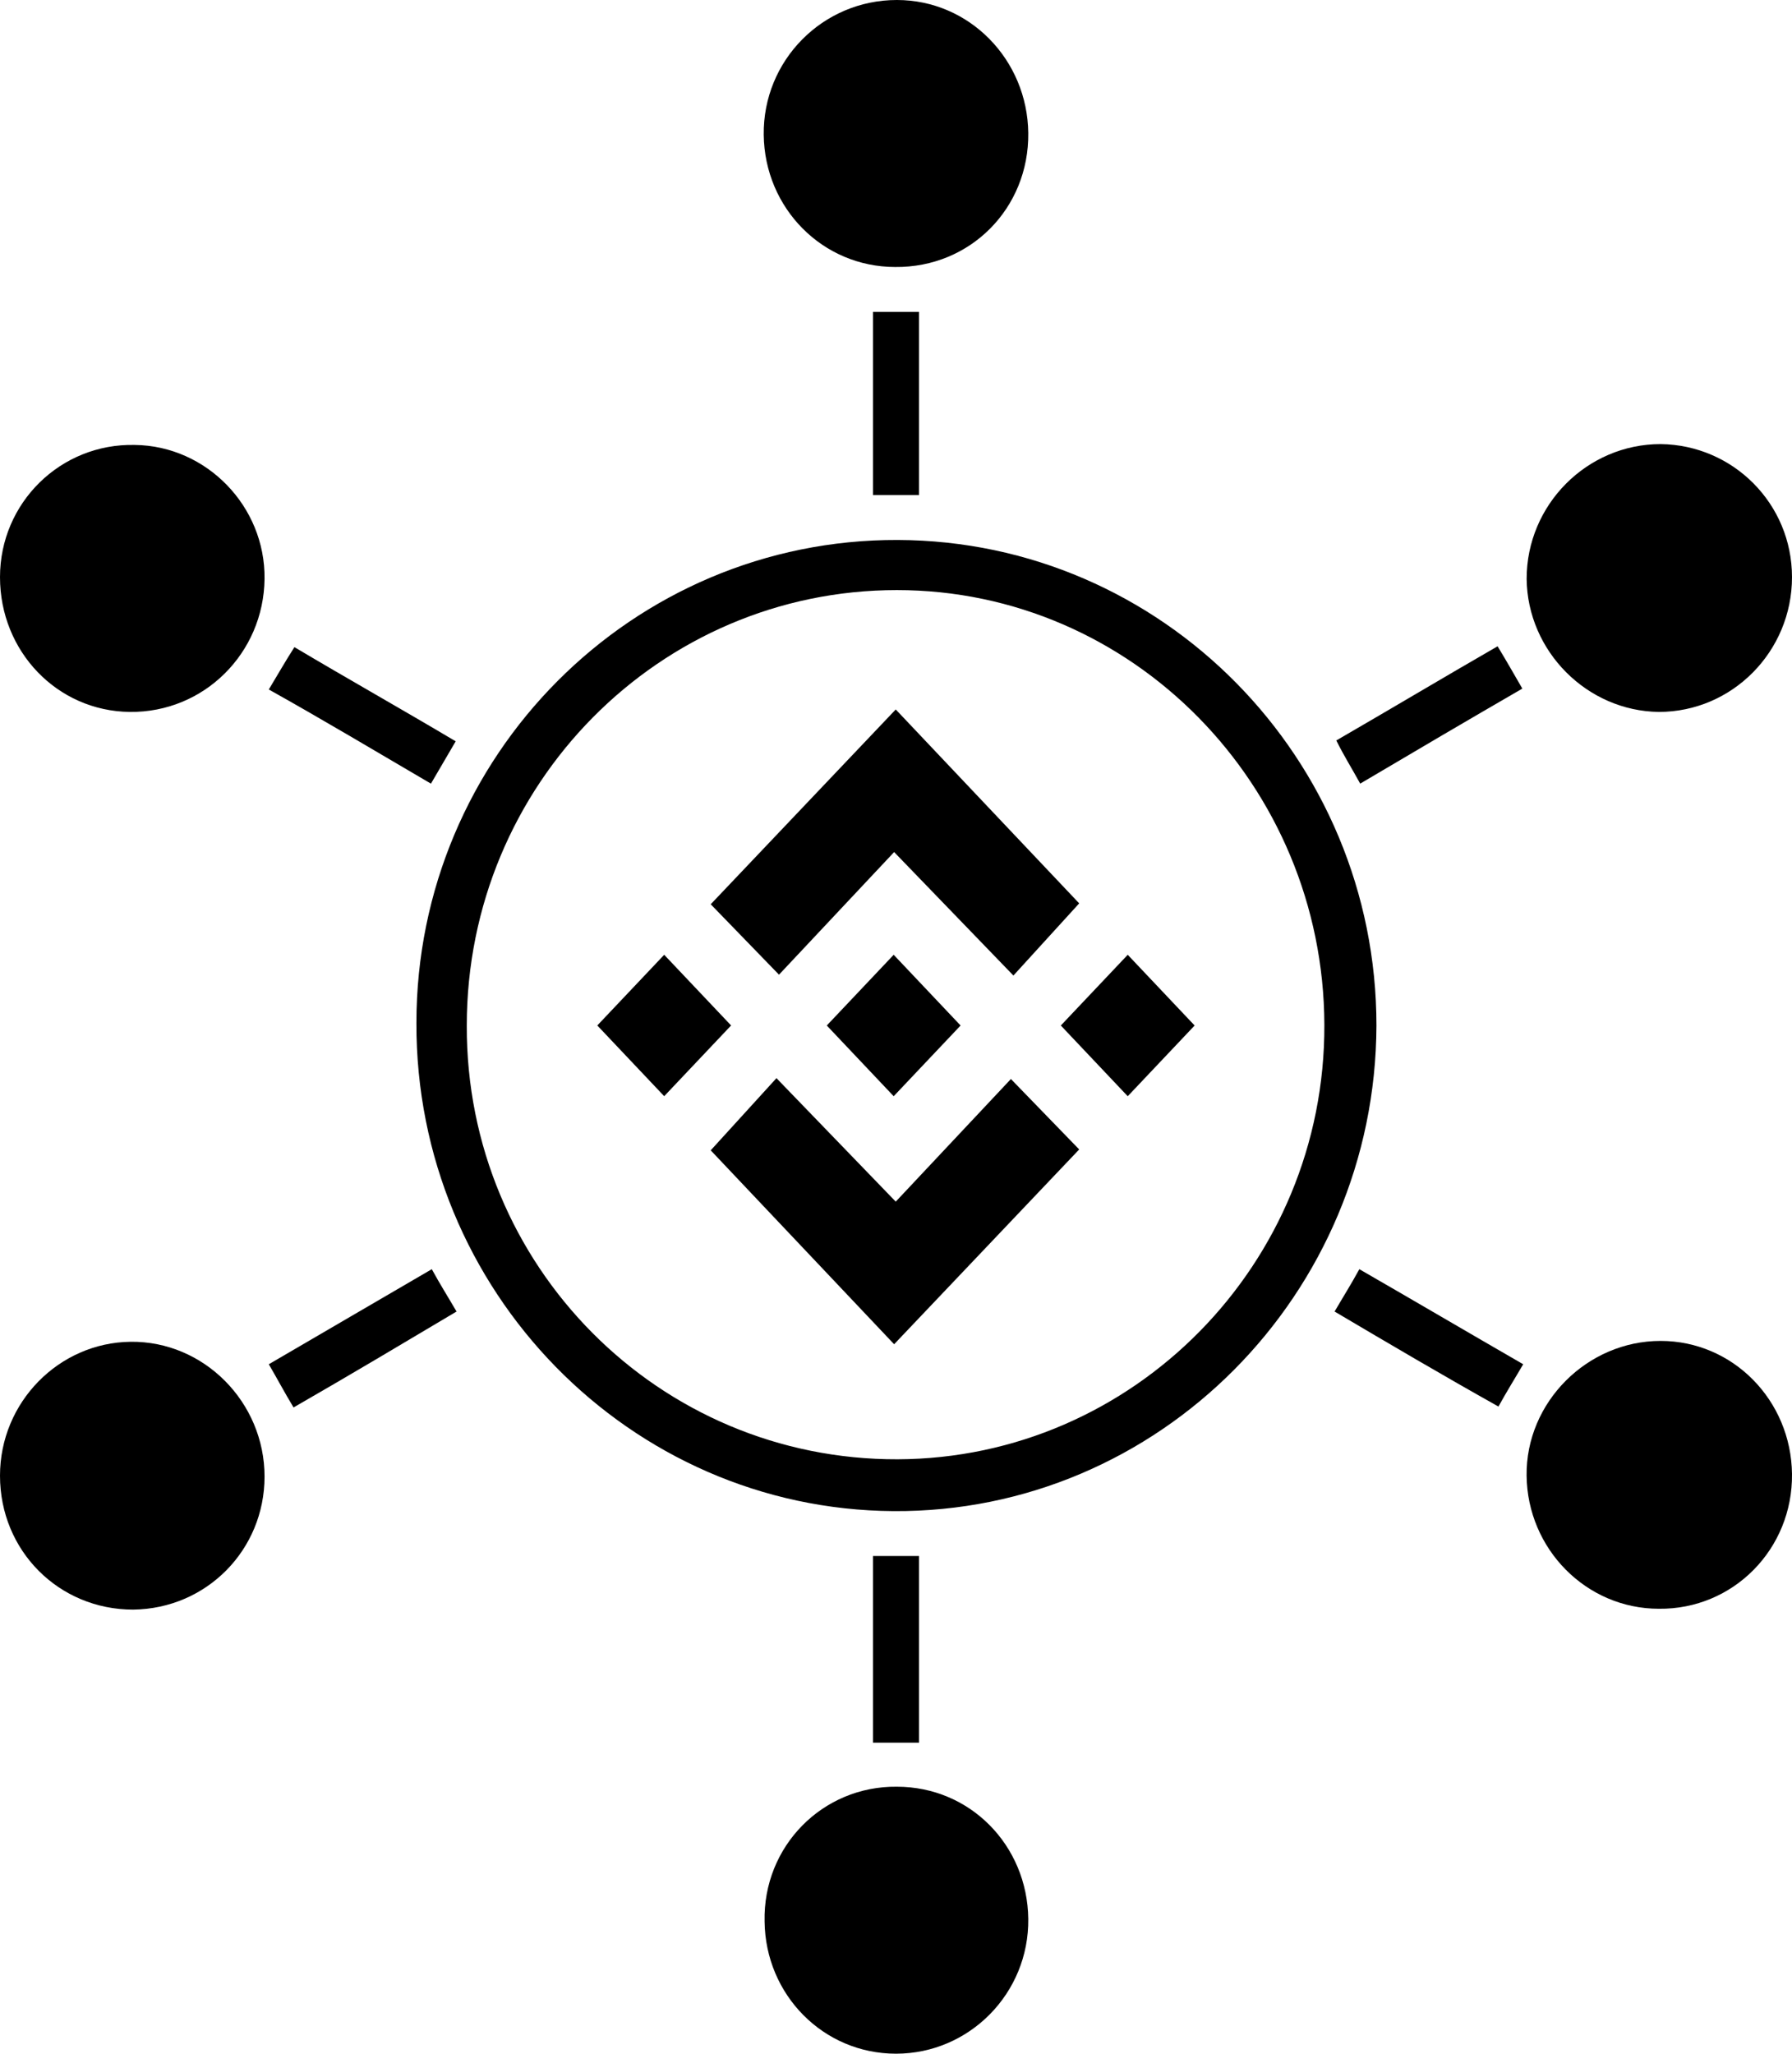 <svg width="48" height="55" viewBox="0 0 48 55" fill="none" xmlns="http://www.w3.org/2000/svg">
<path d="M24.046 14.461C31.131 14.485 36.869 20.316 36.869 27.465C36.846 34.661 31.04 40.515 23.931 40.469C16.869 40.423 11.132 34.569 11.154 27.396C11.154 20.246 16.937 14.438 24.046 14.461ZM35.474 27.442C35.452 21.033 30.331 15.803 24.023 15.803C17.669 15.803 12.503 21.01 12.503 27.465C12.48 33.898 17.646 39.104 24.046 39.081C30.354 39.058 35.497 33.852 35.474 27.442Z" fill="black"/>
<path d="M3.611 11.916C5.531 11.939 7.109 13.559 7.086 15.503C7.063 17.493 5.463 19.089 3.474 19.066C1.531 19.043 0 17.446 0 15.456C0 13.466 1.623 11.87 3.611 11.916Z" fill="black"/>
<path d="M44.48 11.893C46.423 11.916 48 13.49 48 15.457C48 17.446 46.4 19.066 44.434 19.066C42.514 19.043 40.914 17.446 40.892 15.503C40.892 13.513 42.514 11.893 44.48 11.893Z" fill="black"/>
<path d="M44.434 43.084C42.491 43.084 40.914 41.487 40.891 39.52C40.868 37.554 42.514 35.911 44.48 35.911C46.423 35.911 47.977 37.507 48 39.474C48.023 41.487 46.423 43.107 44.434 43.084Z" fill="black"/>
<path d="M24.023 0C25.966 0 27.52 1.597 27.543 3.563C27.566 5.576 25.989 7.173 23.977 7.15C22.034 7.15 20.48 5.576 20.457 3.61C20.434 1.62 22.034 0 24.023 0Z" fill="black"/>
<path d="M3.566 43.107C1.577 43.107 0 41.533 0 39.52C0 37.554 1.577 35.957 3.497 35.934C5.463 35.911 7.086 37.554 7.086 39.544C7.086 41.51 5.531 43.084 3.566 43.107Z" fill="black"/>
<path d="M24.023 47.85C25.988 47.85 27.52 49.424 27.543 51.39C27.566 53.38 25.966 55 24 55C22.057 55 20.503 53.427 20.48 51.46C20.434 49.447 22.034 47.827 24.023 47.85Z" fill="black"/>
<path d="M24.617 41.672C24.617 43.385 24.617 45.004 24.617 46.67C24.183 46.67 23.794 46.67 23.383 46.67C23.383 45.004 23.383 43.361 23.383 41.672C23.794 41.672 24.16 41.672 24.617 41.672Z" fill="black"/>
<path d="M23.383 13.258C23.383 11.616 23.383 10.019 23.383 8.353C23.794 8.353 24.16 8.353 24.617 8.353C24.617 9.95 24.617 11.569 24.617 13.258C24.229 13.258 23.863 13.258 23.383 13.258Z" fill="black"/>
<path d="M7.863 37.693C7.612 37.276 7.429 36.929 7.2 36.536C8.663 35.679 10.103 34.846 11.566 33.99C11.794 34.407 12 34.731 12.229 35.124C10.789 35.98 9.394 36.813 7.863 37.693Z" fill="black"/>
<path d="M35.748 35.124C35.977 34.731 36.183 34.407 36.411 33.99C37.897 34.846 39.314 35.679 40.8 36.536C40.571 36.929 40.366 37.253 40.137 37.669C38.651 36.836 37.234 36.003 35.748 35.124Z" fill="black"/>
<path d="M7.2 18.465C7.452 18.048 7.634 17.724 7.886 17.331C9.326 18.187 10.766 18.997 12.206 19.853C11.977 20.246 11.772 20.593 11.543 20.987C10.08 20.13 8.686 19.297 7.2 18.465Z" fill="black"/>
<path d="M40.114 17.308C40.366 17.724 40.549 18.048 40.777 18.441C39.337 19.274 37.92 20.107 36.434 20.986C36.206 20.57 36 20.246 35.794 19.83C37.234 18.997 38.629 18.164 40.114 17.308Z" fill="black"/>
<g clip-path="url(#clip0_151_253)">
<path d="M19.037 24.217L23.993 19L28.907 24.193L27.145 26.126L23.95 22.819L20.866 26.103L19.037 24.217Z" fill="black"/>
<path d="M28.907 30.783L23.95 36L19.037 30.807L20.798 28.874L23.993 32.181L27.078 28.897L28.907 30.783Z" fill="black"/>
<path d="M30.207 25.57L28.415 27.464L30.207 29.358L31.999 27.464L30.207 25.57Z" fill="black"/>
<path d="M23.938 25.57L22.146 27.464L23.938 29.358L25.73 27.464L23.938 25.57Z" fill="black"/>
<path d="M17.791 25.57L15.999 27.463L17.791 29.357L19.583 27.463L17.791 25.57Z" fill="black"/>
</g>
<defs>
<clipPath id="clip0_151_253">
<rect width="16" height="17" fill="white" transform="translate(16 19)"/>
</clipPath>
</defs>
</svg>
